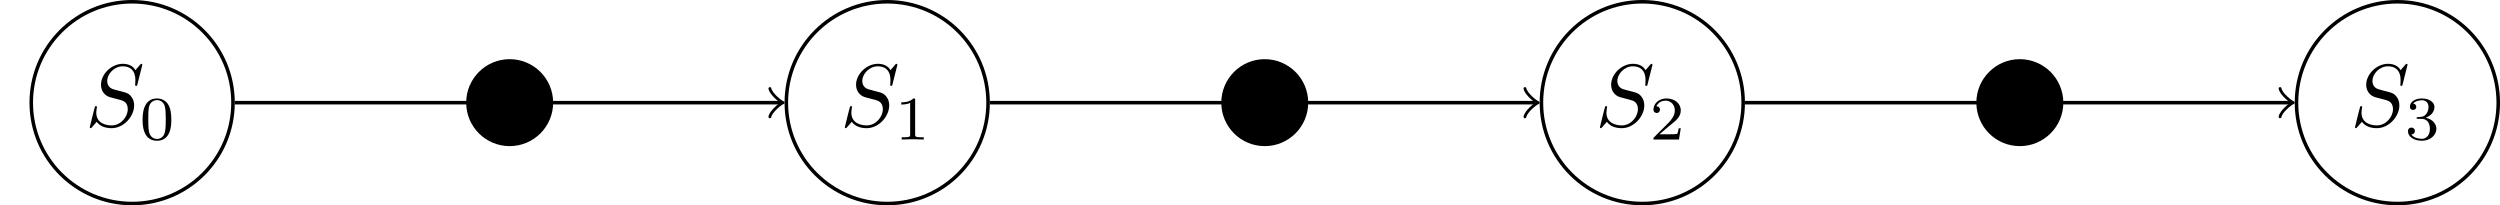 <?xml version="1.0" encoding="UTF-8"?>
<svg xmlns="http://www.w3.org/2000/svg" xmlns:xlink="http://www.w3.org/1999/xlink" width="281.56pt" height="23.121pt" viewBox="0 0 281.56 23.121" version="1.1">
<defs>
<g>
<symbol overflow="visible" id="glyph0-0">
<path style="stroke:none;" d=""/>
</symbol>
<symbol overflow="visible" id="glyph0-1">
<path style="stroke:none;" d="M 6.438 -6.922 C 6.438 -6.953 6.406 -7.031 6.312 -7.031 C 6.266 -7.031 6.266 -7.016 6.141 -6.875 L 5.656 -6.312 C 5.406 -6.781 4.891 -7.031 4.234 -7.031 C 2.969 -7.031 1.781 -5.875 1.781 -4.672 C 1.781 -3.875 2.297 -3.406 2.812 -3.266 L 3.875 -2.984 C 4.25 -2.891 4.797 -2.734 4.797 -1.922 C 4.797 -1.031 3.984 -0.094 3 -0.094 C 2.359 -0.094 1.25 -0.312 1.25 -1.547 C 1.25 -1.781 1.312 -2.031 1.312 -2.078 C 1.328 -2.125 1.328 -2.141 1.328 -2.156 C 1.328 -2.25 1.266 -2.266 1.219 -2.266 C 1.172 -2.266 1.141 -2.25 1.109 -2.219 C 1.078 -2.188 0.516 0.094 0.516 0.125 C 0.516 0.172 0.562 0.219 0.625 0.219 C 0.672 0.219 0.688 0.203 0.812 0.062 L 1.297 -0.5 C 1.719 0.078 2.406 0.219 2.984 0.219 C 4.344 0.219 5.516 -1.109 5.516 -2.344 C 5.516 -3.031 5.172 -3.375 5.031 -3.516 C 4.797 -3.734 4.641 -3.781 3.766 -4 C 3.531 -4.062 3.188 -4.172 3.094 -4.188 C 2.828 -4.281 2.484 -4.562 2.484 -5.094 C 2.484 -5.906 3.281 -6.75 4.234 -6.75 C 5.047 -6.75 5.656 -6.312 5.656 -5.203 C 5.656 -4.891 5.625 -4.703 5.625 -4.641 C 5.625 -4.641 5.625 -4.547 5.734 -4.547 C 5.844 -4.547 5.859 -4.578 5.891 -4.75 Z M 6.438 -6.922 "/>
</symbol>
<symbol overflow="visible" id="glyph1-0">
<path style="stroke:none;" d=""/>
</symbol>
<symbol overflow="visible" id="glyph1-1">
<path style="stroke:none;" d="M 3.594 -2.219 C 3.594 -2.984 3.5 -3.547 3.188 -4.031 C 2.969 -4.344 2.531 -4.625 1.984 -4.625 C 0.359 -4.625 0.359 -2.719 0.359 -2.219 C 0.359 -1.719 0.359 0.141 1.984 0.141 C 3.594 0.141 3.594 -1.719 3.594 -2.219 Z M 1.984 -0.062 C 1.656 -0.062 1.234 -0.25 1.094 -0.812 C 1 -1.219 1 -1.797 1 -2.312 C 1 -2.828 1 -3.359 1.094 -3.734 C 1.25 -4.281 1.688 -4.438 1.984 -4.438 C 2.359 -4.438 2.719 -4.203 2.844 -3.797 C 2.953 -3.422 2.969 -2.922 2.969 -2.312 C 2.969 -1.797 2.969 -1.281 2.875 -0.844 C 2.734 -0.203 2.266 -0.062 1.984 -0.062 Z M 1.984 -0.062 "/>
</symbol>
<symbol overflow="visible" id="glyph1-2">
<path style="stroke:none;" d="M 2.328 -4.438 C 2.328 -4.625 2.328 -4.625 2.125 -4.625 C 1.672 -4.188 1.047 -4.188 0.766 -4.188 L 0.766 -3.938 C 0.922 -3.938 1.391 -3.938 1.766 -4.125 L 1.766 -0.578 C 1.766 -0.344 1.766 -0.25 1.078 -0.25 L 0.812 -0.25 L 0.812 0 C 0.938 0 1.797 -0.031 2.047 -0.031 C 2.266 -0.031 3.141 0 3.297 0 L 3.297 -0.25 L 3.031 -0.25 C 2.328 -0.25 2.328 -0.344 2.328 -0.578 Z M 2.328 -4.438 "/>
</symbol>
<symbol overflow="visible" id="glyph1-3">
<path style="stroke:none;" d="M 3.516 -1.266 L 3.281 -1.266 C 3.266 -1.109 3.188 -0.703 3.094 -0.641 C 3.047 -0.594 2.516 -0.594 2.406 -0.594 L 1.125 -0.594 C 1.859 -1.234 2.109 -1.438 2.516 -1.766 C 3.031 -2.172 3.516 -2.609 3.516 -3.266 C 3.516 -4.109 2.781 -4.625 1.891 -4.625 C 1.031 -4.625 0.438 -4.016 0.438 -3.375 C 0.438 -3.031 0.734 -2.984 0.812 -2.984 C 0.969 -2.984 1.172 -3.109 1.172 -3.359 C 1.172 -3.484 1.125 -3.734 0.766 -3.734 C 0.984 -4.219 1.453 -4.375 1.781 -4.375 C 2.484 -4.375 2.844 -3.828 2.844 -3.266 C 2.844 -2.656 2.406 -2.188 2.188 -1.938 L 0.516 -0.266 C 0.438 -0.203 0.438 -0.188 0.438 0 L 3.312 0 Z M 3.516 -1.266 "/>
</symbol>
<symbol overflow="visible" id="glyph1-4">
<path style="stroke:none;" d="M 1.906 -2.328 C 2.453 -2.328 2.844 -1.953 2.844 -1.203 C 2.844 -0.344 2.328 -0.078 1.938 -0.078 C 1.656 -0.078 1.031 -0.156 0.75 -0.578 C 1.078 -0.578 1.156 -0.812 1.156 -0.969 C 1.156 -1.188 0.984 -1.344 0.766 -1.344 C 0.578 -1.344 0.375 -1.219 0.375 -0.938 C 0.375 -0.281 1.094 0.141 1.938 0.141 C 2.906 0.141 3.578 -0.516 3.578 -1.203 C 3.578 -1.75 3.141 -2.297 2.375 -2.453 C 3.094 -2.719 3.359 -3.234 3.359 -3.672 C 3.359 -4.219 2.734 -4.625 1.953 -4.625 C 1.188 -4.625 0.594 -4.25 0.594 -3.688 C 0.594 -3.453 0.75 -3.328 0.953 -3.328 C 1.172 -3.328 1.312 -3.484 1.312 -3.672 C 1.312 -3.875 1.172 -4.031 0.953 -4.047 C 1.203 -4.344 1.672 -4.422 1.938 -4.422 C 2.25 -4.422 2.688 -4.266 2.688 -3.672 C 2.688 -3.375 2.594 -3.047 2.406 -2.844 C 2.188 -2.578 1.984 -2.562 1.641 -2.531 C 1.469 -2.516 1.453 -2.516 1.422 -2.516 C 1.406 -2.516 1.344 -2.5 1.344 -2.422 C 1.344 -2.328 1.406 -2.328 1.531 -2.328 Z M 1.906 -2.328 "/>
</symbol>
</g>
<clipPath id="clip1">
  <path d="M 0 0 L 32 0 L 32 23.121 L 0 23.121 Z M 0 0 "/>
</clipPath>
<clipPath id="clip2">
  <path d="M 82 0 L 117 0 L 117 23.121 L 82 23.121 Z M 82 0 "/>
</clipPath>
<clipPath id="clip3">
  <path d="M 167 0 L 202 0 L 202 23.121 L 167 23.121 Z M 167 0 "/>
</clipPath>
<clipPath id="clip4">
  <path d="M 253 0 L 281.559 0 L 281.559 23.121 L 253 23.121 Z M 253 0 "/>
</clipPath>
</defs>
<g id="surface1">
<g clip-path="url(#clip1)" clip-rule="nonzero">
<path style="fill:none;stroke-width:0.399;stroke-linecap:butt;stroke-linejoin:miter;stroke:rgb(0%,0%,0%);stroke-opacity:1;stroke-miterlimit:10;" d="M 11.361 -0.002 C 11.361 6.276 6.275 11.362 0.002 11.362 C -6.276 11.362 -11.361 6.276 -11.361 -0.002 C -11.361 -6.275 -6.276 -11.361 0.002 -11.361 C 6.275 -11.361 11.361 -6.275 11.361 -0.002 Z M 11.361 -0.002 " transform="matrix(1,0,0,-1,14.881,11.561)"/>
</g>
<g style="fill:rgb(0%,0%,0%);fill-opacity:1;">
  <use xlink:href="#glyph0-1" x="9.592" y="14.217"/>
</g>
<g style="fill:rgb(0%,0%,0%);fill-opacity:1;">
  <use xlink:href="#glyph1-1" x="15.701" y="15.712"/>
</g>
<g clip-path="url(#clip2)" clip-rule="nonzero">
<path style="fill:none;stroke-width:0.399;stroke-linecap:butt;stroke-linejoin:miter;stroke:rgb(0%,0%,0%);stroke-opacity:1;stroke-miterlimit:10;" d="M 96.4 -0.002 C 96.4 6.276 91.314 11.362 85.041 11.362 C 78.767 11.362 73.678 6.276 73.678 -0.002 C 73.678 -6.275 78.767 -11.361 85.041 -11.361 C 91.314 -11.361 96.4 -6.275 96.4 -0.002 Z M 96.4 -0.002 " transform="matrix(1,0,0,-1,14.881,11.561)"/>
</g>
<g style="fill:rgb(0%,0%,0%);fill-opacity:1;">
  <use xlink:href="#glyph0-1" x="94.631" y="14.217"/>
</g>
<g style="fill:rgb(0%,0%,0%);fill-opacity:1;">
  <use xlink:href="#glyph1-2" x="100.74" y="15.712"/>
</g>
<g clip-path="url(#clip3)" clip-rule="nonzero">
<path style="fill:none;stroke-width:0.399;stroke-linecap:butt;stroke-linejoin:miter;stroke:rgb(0%,0%,0%);stroke-opacity:1;stroke-miterlimit:10;" d="M 181.443 -0.002 C 181.443 6.276 176.357 11.362 170.08 11.362 C 163.806 11.362 158.721 6.276 158.721 -0.002 C 158.721 -6.275 163.806 -11.361 170.08 -11.361 C 176.357 -11.361 181.443 -6.275 181.443 -0.002 Z M 181.443 -0.002 " transform="matrix(1,0,0,-1,14.881,11.561)"/>
</g>
<g style="fill:rgb(0%,0%,0%);fill-opacity:1;">
  <use xlink:href="#glyph0-1" x="179.671" y="14.217"/>
</g>
<g style="fill:rgb(0%,0%,0%);fill-opacity:1;">
  <use xlink:href="#glyph1-3" x="185.78" y="15.712"/>
</g>
<g clip-path="url(#clip4)" clip-rule="nonzero">
<path style="fill:none;stroke-width:0.399;stroke-linecap:butt;stroke-linejoin:miter;stroke:rgb(0%,0%,0%);stroke-opacity:1;stroke-miterlimit:10;" d="M 266.482 -0.002 C 266.482 6.276 261.396 11.362 255.123 11.362 C 248.846 11.362 243.76 6.276 243.76 -0.002 C 243.76 -6.275 248.846 -11.361 255.123 -11.361 C 261.396 -11.361 266.482 -6.275 266.482 -0.002 Z M 266.482 -0.002 " transform="matrix(1,0,0,-1,14.881,11.561)"/>
</g>
<g style="fill:rgb(0%,0%,0%);fill-opacity:1;">
  <use xlink:href="#glyph0-1" x="264.71" y="14.217"/>
</g>
<g style="fill:rgb(0%,0%,0%);fill-opacity:1;">
  <use xlink:href="#glyph1-4" x="270.819" y="15.712"/>
</g>
<path style="fill-rule:nonzero;fill:rgb(0%,0%,0%);fill-opacity:1;stroke-width:0.399;stroke-linecap:butt;stroke-linejoin:miter;stroke:rgb(0%,0%,0%);stroke-opacity:1;stroke-miterlimit:10;" d="M 47.217 -0.002 C 47.217 2.592 45.115 4.698 42.521 4.698 C 39.928 4.698 37.822 2.592 37.822 -0.002 C 37.822 -2.595 39.928 -4.697 42.521 -4.697 C 45.115 -4.697 47.217 -2.595 47.217 -0.002 Z M 47.217 -0.002 " transform="matrix(1,0,0,-1,14.881,11.561)"/>
<path style="fill-rule:nonzero;fill:rgb(0%,0%,0%);fill-opacity:1;stroke-width:0.399;stroke-linecap:butt;stroke-linejoin:miter;stroke:rgb(0%,0%,0%);stroke-opacity:1;stroke-miterlimit:10;" d="M 132.256 -0.002 C 132.256 2.592 130.154 4.698 127.56 4.698 C 124.967 4.698 122.865 2.592 122.865 -0.002 C 122.865 -2.595 124.967 -4.697 127.56 -4.697 C 130.154 -4.697 132.256 -2.595 132.256 -0.002 Z M 132.256 -0.002 " transform="matrix(1,0,0,-1,14.881,11.561)"/>
<path style="fill-rule:nonzero;fill:rgb(0%,0%,0%);fill-opacity:1;stroke-width:0.399;stroke-linecap:butt;stroke-linejoin:miter;stroke:rgb(0%,0%,0%);stroke-opacity:1;stroke-miterlimit:10;" d="M 217.299 -0.002 C 217.299 2.592 215.193 4.698 212.599 4.698 C 210.006 4.698 207.904 2.592 207.904 -0.002 C 207.904 -2.595 210.006 -4.697 212.599 -4.697 C 215.193 -4.697 217.299 -2.595 217.299 -0.002 Z M 217.299 -0.002 " transform="matrix(1,0,0,-1,14.881,11.561)"/>
<path style="fill:none;stroke-width:0.399;stroke-linecap:butt;stroke-linejoin:miter;stroke:rgb(0%,0%,0%);stroke-opacity:1;stroke-miterlimit:10;" d="M 11.56 -0.002 L 73.021 -0.002 " transform="matrix(1,0,0,-1,14.881,11.561)"/>
<path style="fill:none;stroke-width:0.319;stroke-linecap:round;stroke-linejoin:round;stroke:rgb(0%,0%,0%);stroke-opacity:1;stroke-miterlimit:10;" d="M -1.196 1.592 C -1.094 0.995 -0 0.1 0.301 -0.002 C -0 -0.099 -1.094 -0.998 -1.196 -1.595 " transform="matrix(1,0,0,-1,87.903,11.561)"/>
<path style="fill:none;stroke-width:0.399;stroke-linecap:butt;stroke-linejoin:miter;stroke:rgb(0%,0%,0%);stroke-opacity:1;stroke-miterlimit:10;" d="M 96.599 -0.002 L 158.06 -0.002 " transform="matrix(1,0,0,-1,14.881,11.561)"/>
<path style="fill:none;stroke-width:0.319;stroke-linecap:round;stroke-linejoin:round;stroke:rgb(0%,0%,0%);stroke-opacity:1;stroke-miterlimit:10;" d="M -1.197 1.592 C -1.095 0.995 -0.002 0.1 0.299 -0.002 C -0.002 -0.099 -1.095 -0.998 -1.197 -1.595 " transform="matrix(1,0,0,-1,172.943,11.561)"/>
<path style="fill:none;stroke-width:0.399;stroke-linecap:butt;stroke-linejoin:miter;stroke:rgb(0%,0%,0%);stroke-opacity:1;stroke-miterlimit:10;" d="M 181.642 -0.002 L 243.103 -0.002 " transform="matrix(1,0,0,-1,14.881,11.561)"/>
<path style="fill:none;stroke-width:0.319;stroke-linecap:round;stroke-linejoin:round;stroke:rgb(0%,0%,0%);stroke-opacity:1;stroke-miterlimit:10;" d="M -1.194 1.592 C -1.097 0.995 0.001 0.1 0.298 -0.002 C 0.001 -0.099 -1.097 -0.998 -1.194 -1.595 " transform="matrix(1,0,0,-1,257.983,11.561)"/>
</g>
</svg>

